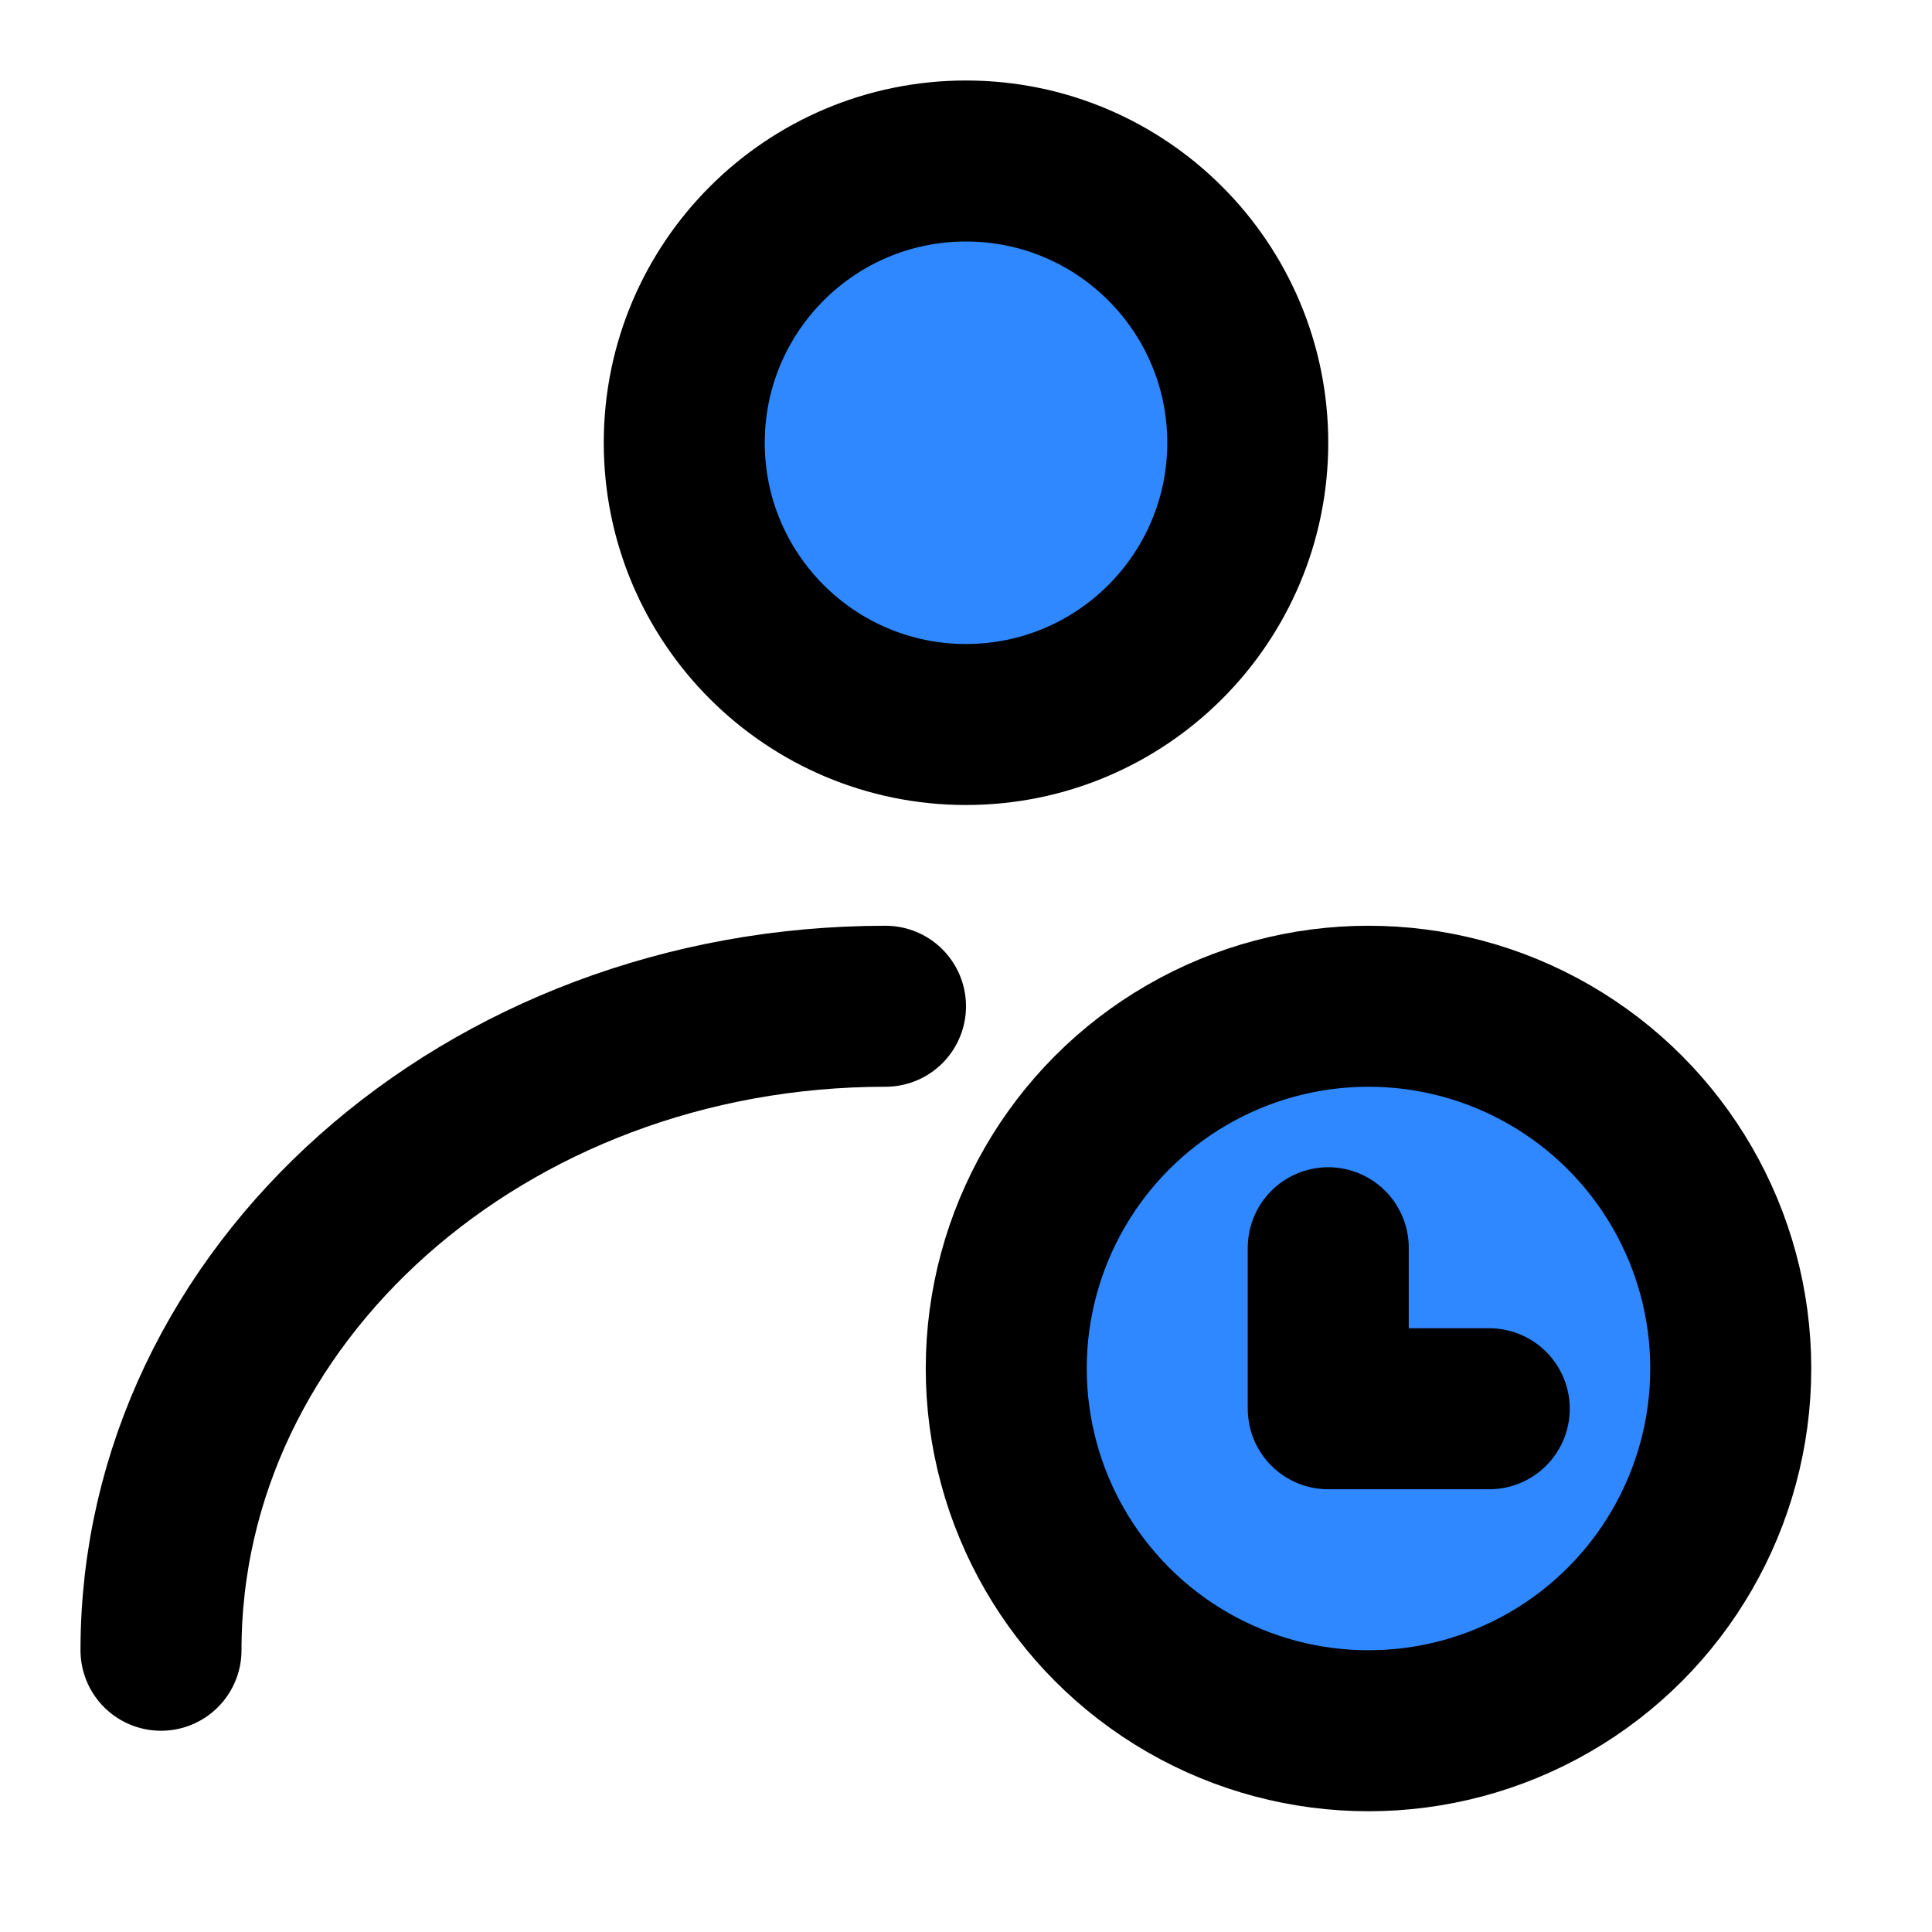 <?xml version="1.0" encoding="UTF-8"?><svg width="24" height="24" viewBox="0 0 48 48" fill="none" xmlns="http://www.w3.org/2000/svg"><circle cx="24" cy="11" r="7" fill="#2F88FF" stroke="currentColor" stroke-width="4" stroke-linecap="round" stroke-linejoin="round"/><path d="M4 41C4 32.163 12.059 25 22 25" stroke="currentColor" stroke-width="4" stroke-linecap="round" stroke-linejoin="round"/><circle cx="34" cy="34" r="9" fill="#2F88FF" stroke="currentColor" stroke-width="4"/><path d="M33 31V35H37" stroke="currentColor" stroke-width="4" stroke-linecap="round" stroke-linejoin="round"/></svg>